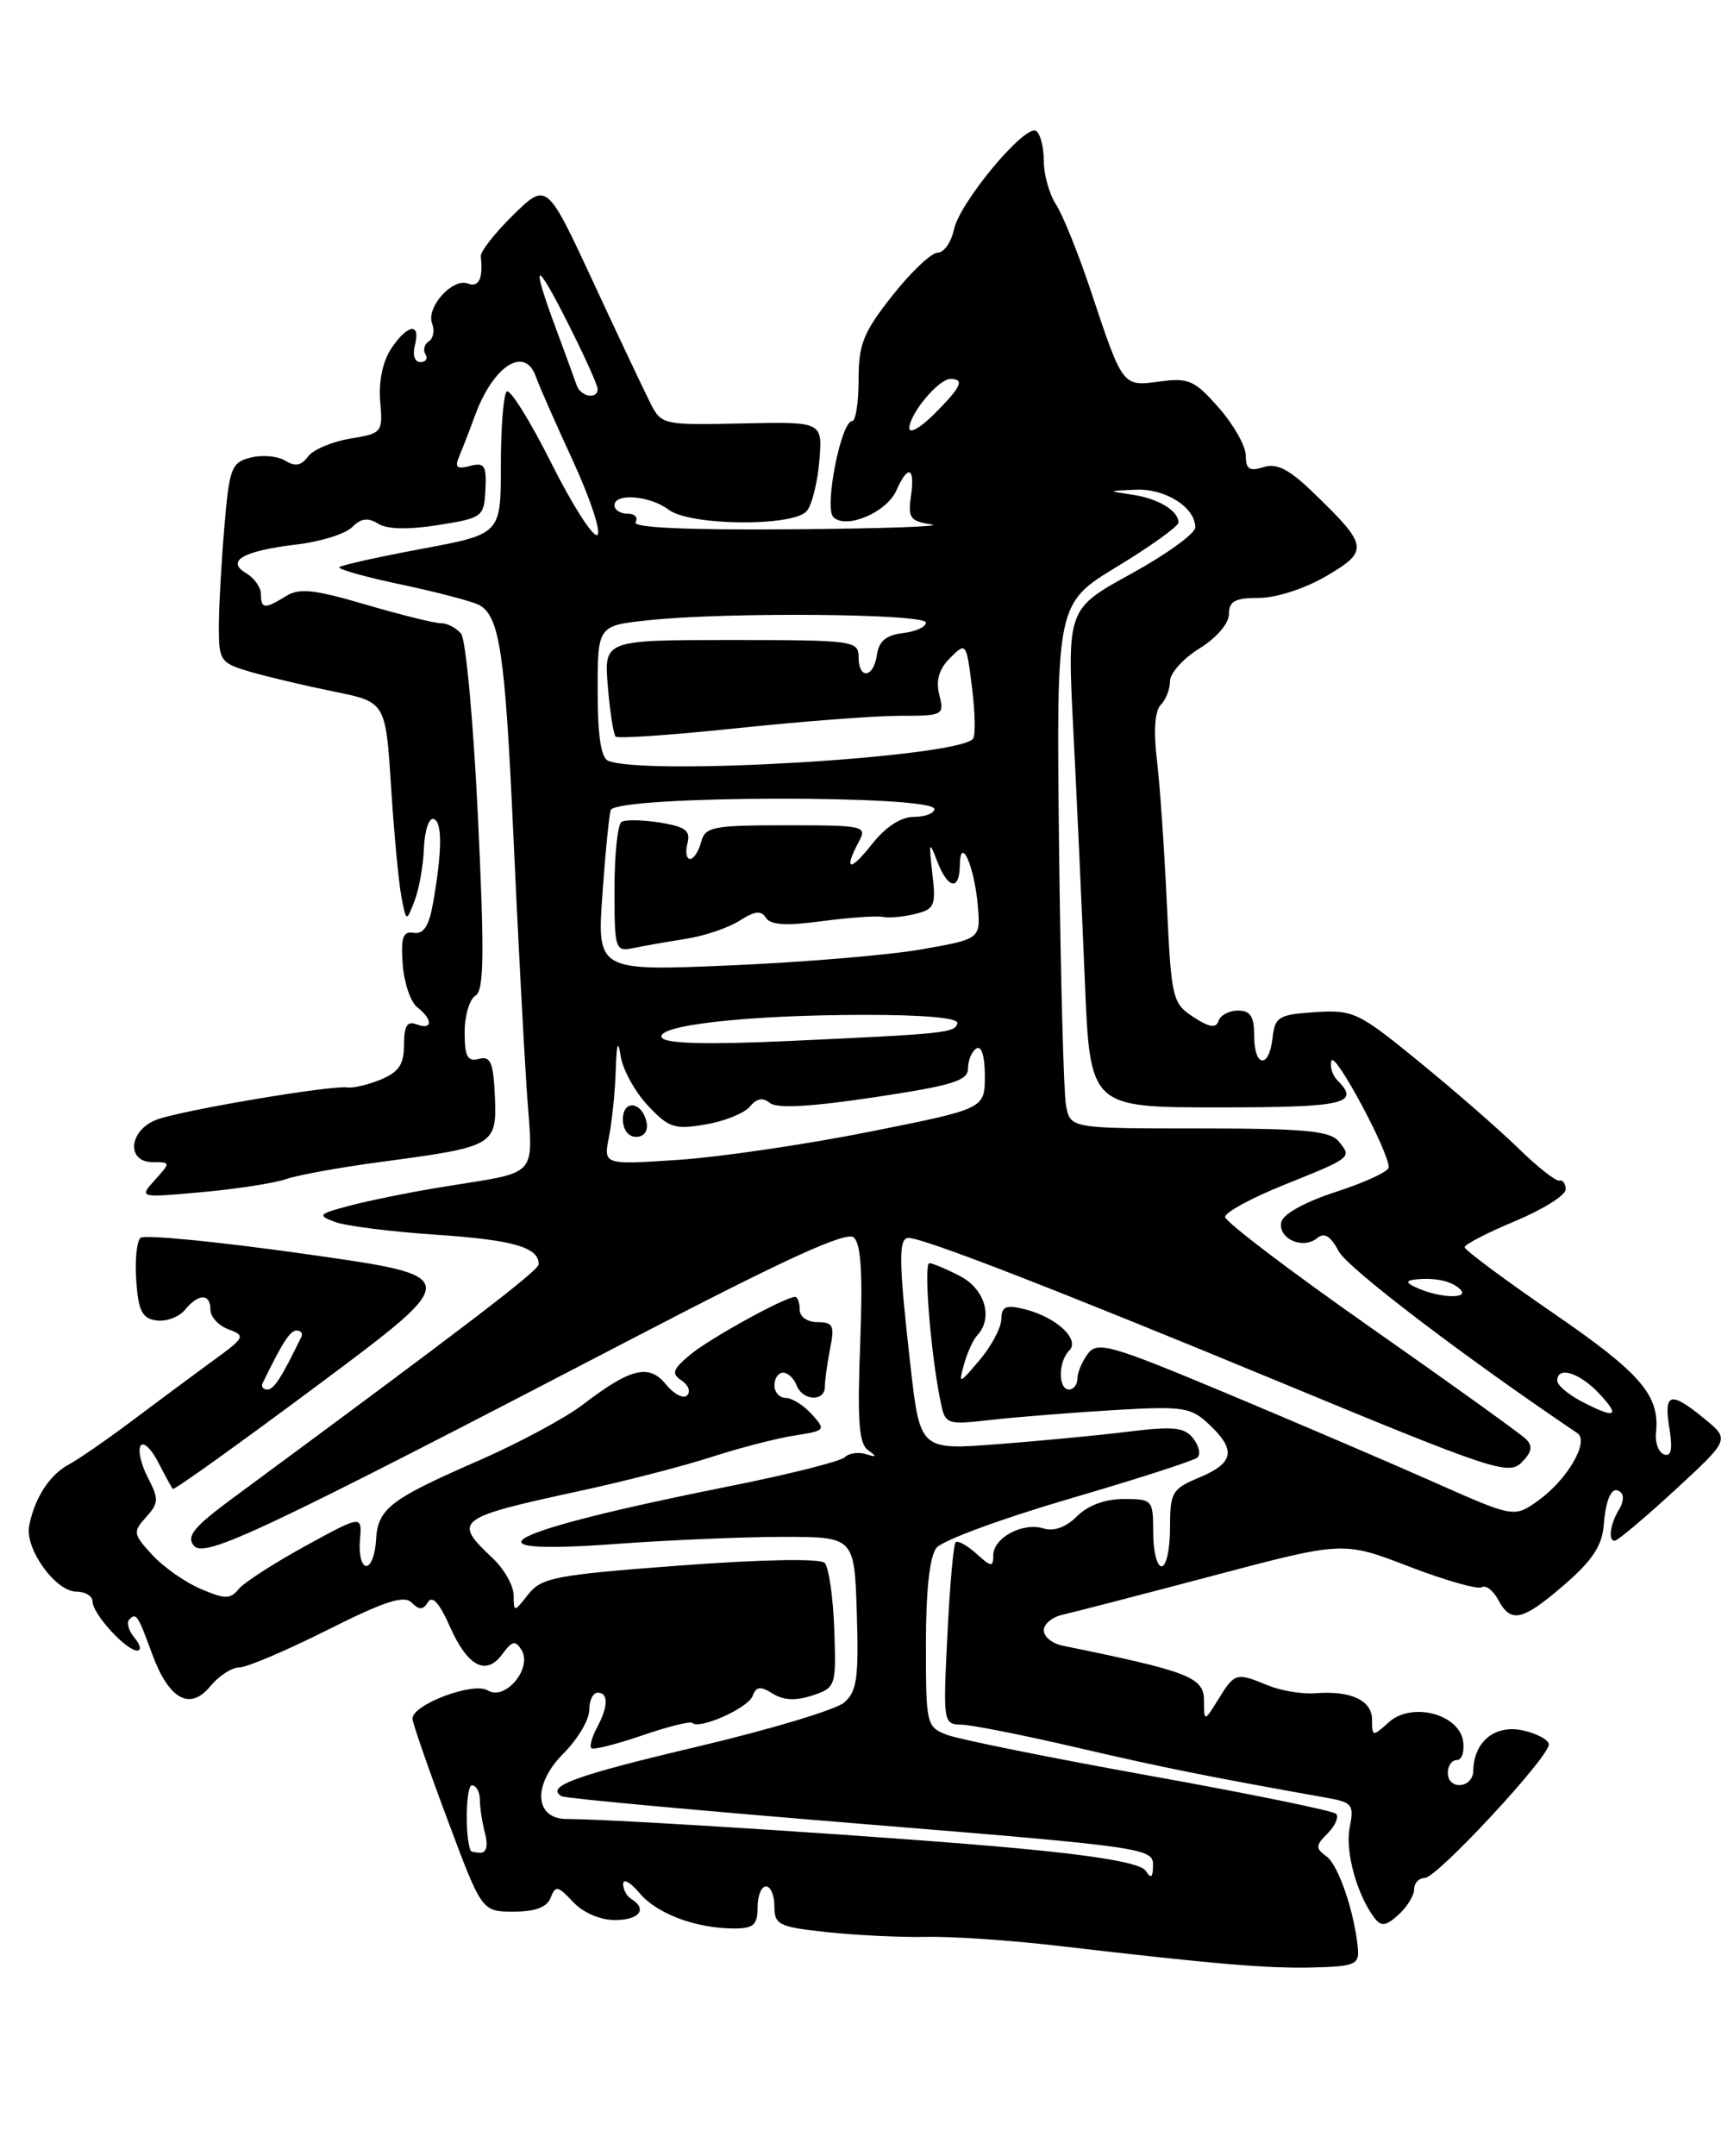 <?xml version="1.0" encoding="UTF-8" standalone="no"?>
<!DOCTYPE svg PUBLIC "-//W3C//DTD SVG 1.1//EN" "http://www.w3.org/Graphics/SVG/1.1/DTD/svg11.dtd" >
<svg xmlns="http://www.w3.org/2000/svg" xmlns:xlink="http://www.w3.org/1999/xlink" version="1.1" viewBox="0 0 206 256">
 <g >
 <path fill="currentColor"
d=" M 161.33 231.50 C 160.95 227.18 159.03 221.50 157.60 220.45 C 156.26 219.47 156.27 219.16 157.73 217.70 C 158.64 216.79 159.08 215.75 158.72 215.38 C 158.35 215.02 148.39 212.98 136.58 210.86 C 124.77 208.73 113.96 206.55 112.55 206.02 C 110.05 205.07 110.00 204.84 110.00 195.22 C 110.00 188.86 110.44 184.82 111.25 183.80 C 111.94 182.93 119.03 180.32 127.00 177.99 C 134.97 175.66 141.84 173.45 142.25 173.08 C 142.67 172.70 142.44 171.68 141.75 170.80 C 140.71 169.48 139.40 169.34 134.00 170.01 C 130.43 170.45 123.41 171.12 118.40 171.50 C 109.30 172.19 109.30 172.19 108.15 162.06 C 106.76 149.79 106.72 147.00 107.93 147.00 C 109.72 147.00 125.68 153.20 152.30 164.22 C 177.24 174.55 179.22 175.21 180.76 173.67 C 181.98 172.45 182.12 171.72 181.30 170.90 C 180.69 170.29 172.38 164.32 162.84 157.64 C 153.30 150.96 145.52 145.05 145.54 144.50 C 145.57 143.95 148.69 142.25 152.48 140.73 C 160.67 137.43 160.63 137.47 159.02 135.52 C 157.99 134.28 154.94 134.00 142.46 134.00 C 127.16 134.00 127.16 134.00 126.64 131.25 C 126.36 129.74 125.99 115.71 125.81 100.08 C 125.50 71.66 125.50 71.66 132.75 67.26 C 136.74 64.84 140.00 62.49 140.00 62.05 C 140.00 60.64 137.59 59.19 134.50 58.74 C 131.54 58.30 131.54 58.30 134.92 58.15 C 138.45 58.00 142.00 60.24 142.00 62.63 C 142.00 63.35 138.57 65.83 134.39 68.13 C 126.77 72.31 126.77 72.31 127.52 86.90 C 127.93 94.93 128.54 108.25 128.88 116.50 C 129.50 131.50 129.50 131.50 144.75 131.50 C 159.75 131.50 161.66 131.06 158.89 128.29 C 158.28 127.68 157.96 126.62 158.18 125.95 C 158.57 124.78 165.02 136.80 164.98 138.62 C 164.97 139.11 162.16 140.41 158.74 141.52 C 154.96 142.75 152.40 144.18 152.21 145.15 C 151.83 147.10 154.80 148.41 156.46 147.03 C 157.33 146.31 158.06 146.75 159.05 148.60 C 160.12 150.59 173.89 161.08 187.39 170.18 C 188.85 171.17 186.19 175.73 182.72 178.20 C 179.87 180.23 179.87 180.23 170.19 175.93 C 164.86 173.57 153.75 168.81 145.50 165.36 C 131.93 159.69 130.38 159.25 129.25 160.74 C 128.56 161.64 128.00 162.97 128.00 163.69 C 128.00 164.41 127.55 165.00 127.00 165.00 C 125.69 165.00 125.71 161.69 127.02 160.38 C 128.35 159.05 125.50 156.41 121.75 155.47 C 119.50 154.91 118.99 155.12 118.96 156.64 C 118.94 157.66 117.78 159.85 116.38 161.50 C 113.92 164.40 113.86 164.42 114.53 162.00 C 114.91 160.62 115.62 159.07 116.11 158.55 C 118.02 156.50 117.01 153.06 114.05 151.53 C 112.43 150.69 110.79 150.00 110.41 150.00 C 109.72 150.00 110.54 160.43 111.68 166.14 C 112.29 169.22 112.29 169.22 117.90 168.59 C 120.98 168.25 127.50 167.73 132.39 167.44 C 140.58 166.96 141.47 167.10 143.64 169.14 C 146.88 172.18 146.60 173.72 142.50 175.44 C 139.23 176.80 139.00 177.19 139.00 181.45 C 139.00 183.95 138.55 186.00 138.00 186.00 C 137.45 186.00 137.00 184.20 137.00 182.00 C 137.00 178.10 136.92 178.00 133.50 178.00 C 131.30 178.00 129.24 178.76 127.95 180.05 C 126.65 181.35 125.20 181.88 123.99 181.50 C 121.53 180.72 118.00 182.60 118.00 184.69 C 118.00 186.12 117.76 186.10 115.99 184.49 C 114.89 183.50 113.78 182.89 113.53 183.14 C 113.27 183.39 112.83 188.36 112.55 194.18 C 112.03 204.60 112.06 204.75 114.26 204.80 C 115.49 204.83 121.67 206.06 128.00 207.53 C 138.06 209.87 143.14 210.90 157.72 213.50 C 160.67 214.03 160.88 214.33 160.34 217.03 C 159.78 219.85 161.21 225.03 163.31 227.78 C 164.09 228.79 164.67 228.71 166.14 227.37 C 167.16 226.45 168.00 225.08 168.00 224.35 C 168.00 223.61 168.57 223.00 169.27 223.00 C 170.70 223.00 184.00 208.69 184.00 207.15 C 184.00 206.61 182.62 205.86 180.93 205.48 C 177.62 204.76 175.09 206.79 175.03 210.25 C 174.99 212.38 172.00 212.62 172.00 210.50 C 172.00 209.68 172.48 209.00 173.07 209.00 C 173.66 209.00 174.00 208.00 173.82 206.78 C 173.35 203.52 167.70 202.06 164.99 204.51 C 163.06 206.25 163.00 206.24 163.00 204.22 C 163.00 201.90 160.48 200.73 156.23 201.07 C 154.73 201.19 152.23 200.78 150.68 200.15 C 146.85 198.58 146.70 198.62 144.76 201.75 C 143.05 204.50 143.05 204.50 143.03 201.86 C 143.00 199.16 141.14 198.45 126.25 195.42 C 125.01 195.17 124.00 194.35 124.00 193.60 C 124.00 192.85 125.01 192.01 126.25 191.74 C 127.49 191.46 135.49 189.39 144.04 187.13 C 159.58 183.01 159.58 183.01 167.37 186.01 C 171.66 187.66 175.56 188.77 176.03 188.48 C 176.51 188.18 177.39 188.86 177.99 189.97 C 179.50 192.81 180.86 192.49 185.88 188.15 C 189.15 185.33 190.33 183.54 190.52 181.13 C 190.79 177.74 191.59 176.25 192.60 177.27 C 192.93 177.60 192.83 178.46 192.38 179.18 C 191.30 180.91 191.00 183.01 191.84 182.96 C 192.20 182.93 195.43 180.22 199.00 176.93 C 205.50 170.94 205.50 170.94 202.50 168.48 C 198.45 165.15 197.63 165.36 198.32 169.57 C 198.73 172.10 198.55 173.01 197.70 172.71 C 197.04 172.47 196.61 171.33 196.73 170.16 C 197.22 165.73 194.98 163.10 184.56 155.95 C 178.75 151.96 174.00 148.43 174.00 148.10 C 174.01 147.77 176.70 146.38 180.00 145.00 C 183.30 143.62 185.99 141.94 186.00 141.25 C 186.00 140.56 185.66 140.08 185.25 140.19 C 184.84 140.29 182.67 138.59 180.43 136.40 C 178.19 134.21 172.91 129.60 168.69 126.16 C 161.39 120.19 160.79 119.90 156.26 120.19 C 151.90 120.47 151.47 120.73 151.18 123.25 C 150.76 126.96 149.00 126.76 149.00 123.00 C 149.00 120.71 148.55 120.00 147.08 120.00 C 146.03 120.00 144.98 120.55 144.76 121.23 C 144.46 122.13 143.67 122.01 141.76 120.76 C 139.28 119.13 139.15 118.58 138.62 107.28 C 138.32 100.80 137.79 93.09 137.43 90.15 C 137.03 86.76 137.20 84.40 137.90 83.70 C 138.50 83.10 139.00 81.83 139.00 80.88 C 139.00 79.94 140.57 78.19 142.50 77.00 C 144.53 75.74 146.00 74.03 146.00 72.92 C 146.00 71.39 146.72 71.00 149.57 71.00 C 151.61 71.00 155.04 69.89 157.56 68.41 C 162.63 65.44 162.55 64.81 156.18 58.65 C 153.17 55.72 151.70 54.96 150.10 55.47 C 148.44 56.00 148.00 55.71 148.00 54.10 C 148.00 52.98 146.56 50.43 144.80 48.43 C 141.93 45.16 141.22 44.84 137.79 45.30 C 133.33 45.90 133.41 46.00 129.58 34.51 C 128.11 30.11 126.26 25.52 125.46 24.29 C 124.66 23.07 124.00 20.73 124.00 19.09 C 124.00 17.46 123.59 15.86 123.08 15.55 C 121.76 14.73 114.02 24.01 113.33 27.25 C 113.01 28.76 112.14 30.00 111.40 30.00 C 110.65 30.00 108.24 32.29 106.02 35.09 C 102.56 39.47 102.00 40.87 102.00 45.09 C 102.00 47.79 101.66 50.00 101.24 50.00 C 99.92 50.00 97.89 60.29 99.00 61.40 C 100.50 62.90 105.33 60.86 106.49 58.24 C 107.87 55.11 108.73 55.45 108.22 58.92 C 107.85 61.50 108.13 61.90 110.65 62.27 C 112.22 62.51 104.81 62.77 94.19 62.85 C 81.54 62.95 75.09 62.66 75.50 62.00 C 75.84 61.45 75.42 61.00 74.56 61.00 C 73.70 61.00 73.00 60.55 73.00 60.00 C 73.00 58.51 77.22 58.85 79.44 60.53 C 81.98 62.45 94.29 62.56 95.85 60.68 C 96.46 59.95 97.13 57.26 97.34 54.71 C 97.72 50.07 97.72 50.07 88.17 50.28 C 78.90 50.49 78.58 50.43 77.33 48.00 C 76.63 46.62 73.55 40.13 70.51 33.57 C 64.96 21.63 64.96 21.63 60.98 25.52 C 58.80 27.65 57.06 29.87 57.12 30.45 C 57.41 33.07 56.89 34.17 55.59 33.67 C 53.75 32.97 50.59 36.50 51.34 38.43 C 51.65 39.26 51.47 40.21 50.94 40.54 C 50.41 40.87 50.23 41.56 50.54 42.07 C 50.86 42.58 50.59 43.00 49.94 43.00 C 49.26 43.00 48.99 42.16 49.29 41.00 C 50.01 38.23 48.38 38.49 46.44 41.45 C 45.46 42.94 44.96 45.39 45.17 47.67 C 45.49 51.36 45.41 51.46 41.58 52.09 C 39.43 52.45 37.17 53.41 36.58 54.23 C 35.79 55.30 35.05 55.43 33.90 54.71 C 33.03 54.16 31.18 53.99 29.80 54.33 C 27.48 54.92 27.25 55.52 26.65 62.63 C 26.29 66.85 26.00 72.19 26.00 74.49 C 26.00 78.47 26.19 78.74 29.75 79.78 C 31.81 80.38 36.27 81.43 39.66 82.12 C 45.81 83.36 45.81 83.36 46.46 93.43 C 46.81 98.97 47.37 104.85 47.69 106.50 C 48.27 109.50 48.27 109.50 49.24 107.00 C 49.78 105.62 50.28 102.81 50.36 100.75 C 50.44 98.68 50.95 97.11 51.50 97.25 C 52.56 97.51 52.54 101.05 51.44 107.27 C 50.96 109.97 50.32 110.96 49.16 110.77 C 47.87 110.55 47.61 111.28 47.84 114.50 C 48.00 116.70 48.78 119.00 49.57 119.61 C 51.45 121.07 51.41 122.37 49.50 121.64 C 48.37 121.21 48.00 121.81 48.00 124.06 C 48.00 126.38 47.38 127.30 45.25 128.19 C 43.74 128.81 41.96 129.23 41.29 129.13 C 39.42 128.83 21.53 131.85 18.60 132.96 C 15.30 134.22 14.96 138.00 18.15 138.00 C 20.28 138.00 20.29 138.03 18.40 140.12 C 16.50 142.24 16.50 142.24 24.00 141.56 C 28.12 141.19 32.62 140.49 34.00 140.01 C 35.38 139.53 40.55 138.59 45.50 137.94 C 58.77 136.17 59.04 136.01 58.79 130.17 C 58.61 126.14 58.28 125.37 56.89 125.74 C 55.53 126.09 55.20 125.47 55.20 122.58 C 55.20 120.61 55.78 118.65 56.48 118.24 C 57.50 117.65 57.56 113.41 56.78 97.00 C 56.24 85.72 55.34 75.94 54.78 75.25 C 54.21 74.56 53.13 74.00 52.36 74.00 C 51.59 74.00 47.57 73.00 43.44 71.79 C 37.31 69.99 35.55 69.80 33.97 70.79 C 31.46 72.35 31.00 72.32 31.00 70.55 C 31.00 69.75 30.21 68.64 29.25 68.07 C 26.77 66.61 28.89 65.41 35.29 64.65 C 38.09 64.32 41.03 63.40 41.83 62.60 C 42.88 61.54 43.72 61.43 44.93 62.19 C 46.00 62.86 48.51 62.91 52.04 62.35 C 57.34 61.51 57.50 61.39 57.67 58.15 C 57.81 55.27 57.56 54.88 55.84 55.33 C 54.27 55.74 53.99 55.50 54.56 54.18 C 54.95 53.25 55.79 51.09 56.42 49.37 C 58.60 43.40 62.37 41.00 63.67 44.75 C 64.00 45.71 65.98 50.21 68.07 54.74 C 70.15 59.26 71.45 63.22 70.96 63.53 C 70.46 63.83 67.99 59.97 65.47 54.94 C 62.94 49.91 60.57 46.11 60.19 46.50 C 59.81 46.89 59.50 50.85 59.50 55.31 C 59.50 63.42 59.50 63.42 50.12 65.17 C 44.97 66.13 40.55 67.11 40.32 67.35 C 40.08 67.58 43.40 68.52 47.70 69.42 C 51.99 70.33 56.15 71.42 56.95 71.86 C 59.35 73.18 60.01 77.58 60.98 99.00 C 61.49 110.28 62.21 123.87 62.56 129.20 C 63.30 140.30 64.50 138.96 52.00 141.04 C 48.42 141.63 43.70 142.60 41.50 143.18 C 37.81 144.16 37.68 144.31 39.79 145.10 C 41.05 145.58 46.45 146.26 51.79 146.62 C 60.96 147.23 64.00 148.11 64.00 150.12 C 64.00 150.87 55.43 157.42 27.69 177.87 C 23.03 181.31 22.11 182.42 23.03 183.54 C 24.31 185.08 30.89 181.97 76.08 158.46 C 93.30 149.50 100.54 146.20 101.41 146.93 C 102.29 147.66 102.51 151.17 102.19 159.58 C 101.84 168.73 102.04 171.43 103.12 172.20 C 104.22 172.99 104.17 173.08 102.87 172.67 C 101.98 172.39 100.84 172.56 100.36 173.04 C 99.87 173.53 93.63 175.10 86.48 176.52 C 59.72 181.87 54.11 184.75 73.25 183.33 C 79.44 182.88 88.33 182.50 93.00 182.50 C 101.50 182.50 101.50 182.50 101.79 191.56 C 102.03 199.25 101.80 200.86 100.29 202.17 C 99.30 203.02 91.42 205.39 82.76 207.43 C 68.24 210.86 64.73 212.15 66.73 213.30 C 67.16 213.55 83.14 215.01 102.25 216.57 C 135.73 219.29 137.00 219.47 136.98 221.45 C 136.97 222.96 136.75 223.15 136.12 222.16 C 135.55 221.26 130.58 220.38 120.89 219.48 C 107.90 218.26 73.10 216.00 67.34 216.00 C 63.47 216.00 63.25 211.90 66.93 208.23 C 68.62 206.54 70.00 204.22 70.00 203.08 C 70.00 201.93 70.45 201.00 71.00 201.00 C 72.30 201.00 72.27 202.63 70.92 205.15 C 70.32 206.26 70.03 207.36 70.25 207.59 C 70.48 207.82 73.18 207.14 76.25 206.09 C 79.32 205.03 82.02 204.36 82.25 204.59 C 83.08 205.41 88.85 202.84 89.40 201.41 C 89.84 200.25 90.34 200.19 91.81 201.12 C 93.09 201.91 94.56 201.98 96.51 201.33 C 99.30 200.40 99.34 200.26 99.11 193.44 C 98.97 189.62 98.46 186.09 97.97 185.59 C 97.44 185.05 90.55 185.17 80.79 185.90 C 66.01 187.01 64.34 187.33 62.77 189.31 C 61.06 191.48 61.04 191.48 61.02 189.42 C 61.01 188.28 59.88 186.29 58.50 185.00 C 53.75 180.54 54.15 180.23 69.00 177.02 C 74.22 175.89 81.20 174.09 84.50 173.02 C 87.80 171.95 92.23 170.80 94.35 170.47 C 98.08 169.89 98.14 169.82 96.44 167.94 C 95.48 166.87 94.08 166.00 93.35 166.00 C 92.61 166.00 92.00 165.32 92.00 164.50 C 92.00 163.68 92.46 163.00 93.03 163.00 C 93.60 163.00 94.32 163.68 94.64 164.50 C 95.36 166.38 98.00 166.48 98.00 164.63 C 98.00 163.87 98.28 161.84 98.62 160.13 C 99.17 157.41 98.97 157.00 97.12 157.00 C 95.90 157.00 95.00 156.36 95.00 155.50 C 95.00 154.68 94.76 154.00 94.47 154.00 C 93.26 154.00 84.31 158.94 81.99 160.87 C 79.90 162.62 79.74 163.12 80.97 163.93 C 81.78 164.46 82.08 165.25 81.63 165.70 C 81.19 166.14 80.06 165.55 79.12 164.40 C 77.11 161.91 74.91 162.45 69.22 166.81 C 67.17 168.38 61.67 171.33 57.00 173.38 C 46.24 178.08 44.87 179.14 44.67 182.93 C 44.57 184.63 44.05 185.99 43.50 185.96 C 42.95 185.92 42.62 184.54 42.76 182.89 C 43.02 179.89 43.02 179.89 36.26 183.59 C 32.54 185.63 28.98 187.93 28.35 188.70 C 27.36 189.91 26.73 189.91 23.85 188.68 C 22.01 187.90 19.41 186.08 18.09 184.64 C 15.81 182.17 15.77 181.91 17.35 180.16 C 18.86 178.49 18.89 178.01 17.57 175.47 C 16.76 173.92 16.37 172.21 16.70 171.68 C 17.03 171.15 17.96 172.02 18.78 173.61 C 19.60 175.20 20.38 176.64 20.53 176.81 C 20.67 176.98 28.51 171.37 37.94 164.34 C 55.08 151.56 55.08 151.56 36.29 148.91 C 25.96 147.45 17.13 146.58 16.69 146.99 C 16.24 147.40 16.01 149.70 16.19 152.11 C 16.44 155.68 16.89 156.56 18.59 156.80 C 19.74 156.96 21.25 156.40 21.96 155.55 C 23.60 153.57 25.00 153.56 25.00 155.53 C 25.00 156.37 25.97 157.42 27.16 157.86 C 29.19 158.62 29.10 158.82 25.41 161.50 C 23.26 163.07 18.98 166.24 15.89 168.56 C 12.81 170.88 9.33 173.29 8.16 173.91 C 5.88 175.14 4.10 177.90 3.46 181.20 C 2.94 183.91 6.60 189.00 9.07 189.00 C 10.13 189.00 11.00 189.53 11.00 190.19 C 11.00 191.63 14.98 196.00 16.30 196.00 C 16.82 196.00 16.68 195.31 15.98 194.48 C 15.28 193.64 15.00 192.66 15.36 192.31 C 16.19 191.48 16.37 191.75 18.07 196.39 C 20.05 201.79 22.56 203.19 24.97 200.25 C 25.99 199.01 27.54 198.00 28.43 198.00 C 29.32 198.00 34.02 196.00 38.88 193.56 C 45.68 190.15 47.99 189.39 48.90 190.30 C 49.81 191.21 50.26 191.20 50.85 190.24 C 51.36 189.42 52.22 190.38 53.41 193.07 C 55.54 197.90 57.74 199.07 59.68 196.42 C 60.84 194.84 61.23 194.75 61.96 195.93 C 63.29 198.09 60.01 202.02 57.94 200.73 C 56.26 199.68 49.00 202.40 49.00 204.08 C 49.00 204.55 50.85 209.90 53.12 215.96 C 57.24 227.00 57.24 227.00 61.01 227.00 C 63.60 227.00 64.99 226.48 65.42 225.34 C 65.99 223.87 66.28 223.93 68.07 225.84 C 69.25 227.11 71.29 228.00 73.04 228.00 C 75.95 228.00 76.96 226.71 75.00 225.50 C 74.45 225.16 74.01 224.35 74.03 223.69 C 74.05 223.04 74.93 223.54 75.99 224.81 C 78.03 227.26 82.71 229.00 87.24 229.00 C 89.52 229.00 90.00 228.56 90.00 226.50 C 90.00 225.12 90.45 224.00 91.00 224.00 C 91.55 224.00 92.00 225.07 92.00 226.38 C 92.00 228.57 92.52 228.82 98.31 229.44 C 101.78 229.81 107.07 230.06 110.06 230.00 C 113.05 229.93 120.00 230.40 125.50 231.04 C 144.57 233.26 150.53 233.76 156.00 233.63 C 160.85 233.52 161.48 233.26 161.33 231.50 Z  M 55.90 219.75 C 55.22 218.08 55.35 212.00 56.06 212.00 C 56.58 212.00 57.01 212.79 57.01 213.75 C 57.02 214.71 57.30 216.51 57.63 217.75 C 57.99 219.10 57.79 220.00 57.12 220.00 C 56.50 220.00 55.95 219.89 55.90 219.75 Z  M 187.75 166.34 C 186.24 165.54 185.00 164.47 185.00 163.95 C 185.00 162.17 187.65 162.99 190.00 165.50 C 192.60 168.27 191.91 168.53 187.75 166.34 Z  M 31.20 164.25 C 33.58 159.36 34.46 158.00 35.24 158.00 C 35.75 158.00 36.00 158.34 35.80 158.75 C 33.42 163.64 32.54 165.00 31.76 165.00 C 31.25 165.00 31.00 164.66 31.20 164.25 Z  M 168.50 153.00 C 167.07 152.39 166.93 152.09 168.00 151.95 C 170.35 151.66 172.41 152.08 173.45 153.08 C 174.65 154.24 171.25 154.18 168.50 153.00 Z  M 72.34 135.03 C 72.70 133.23 73.07 129.67 73.15 127.12 C 73.25 123.91 73.43 123.38 73.73 125.39 C 73.97 126.98 75.41 129.62 76.94 131.25 C 79.44 133.93 80.13 134.15 83.80 133.53 C 86.05 133.15 88.42 132.20 89.08 131.41 C 89.89 130.42 90.64 130.29 91.47 130.98 C 92.29 131.65 96.31 131.43 103.84 130.30 C 113.17 128.90 115.00 128.34 115.00 126.87 C 115.00 125.91 115.45 124.84 116.00 124.50 C 116.60 124.13 117.00 125.43 117.00 127.77 C 117.00 131.66 117.00 131.66 103.25 134.40 C 95.69 135.91 85.49 137.40 80.59 137.73 C 71.69 138.32 71.69 138.32 72.34 135.03 Z  M 76.82 133.33 C 76.34 130.82 74.00 130.48 74.00 132.92 C 74.00 134.15 74.65 135.00 75.57 135.00 C 76.50 135.00 77.01 134.32 76.82 133.33 Z  M 78.63 123.22 C 77.73 121.76 88.82 120.52 102.74 120.51 C 109.74 120.50 113.89 120.88 113.74 121.50 C 113.46 122.65 112.45 122.76 93.39 123.63 C 83.91 124.06 79.07 123.92 78.63 123.22 Z  M 71.59 105.91 C 71.96 100.73 72.41 96.34 72.58 96.14 C 74.02 94.45 111.00 94.39 111.00 96.07 C 111.00 96.58 109.91 97.00 108.57 97.00 C 107.03 97.00 105.22 98.18 103.58 100.25 C 100.97 103.57 100.18 103.41 102.04 99.93 C 103.03 98.08 102.65 98.00 93.44 98.00 C 84.65 98.00 83.77 98.17 83.29 100.00 C 83.00 101.10 82.41 102.00 81.98 102.00 C 81.54 102.00 81.41 101.16 81.67 100.14 C 82.06 98.65 81.44 98.17 78.42 97.68 C 76.37 97.35 74.31 97.31 73.84 97.60 C 73.38 97.88 73.00 101.48 73.00 105.58 C 73.00 112.78 73.08 113.02 75.25 112.58 C 76.49 112.32 79.30 111.83 81.50 111.48 C 83.70 111.14 86.57 110.16 87.88 109.32 C 89.67 108.17 90.43 108.08 90.99 108.98 C 91.52 109.84 93.39 109.96 97.61 109.39 C 100.85 108.96 104.12 108.73 104.88 108.88 C 105.65 109.03 107.39 108.87 108.76 108.52 C 111.03 107.96 111.21 107.52 110.76 103.70 C 110.33 99.93 110.39 99.78 111.33 102.25 C 112.61 105.58 113.99 105.83 114.03 102.75 C 114.08 99.08 115.75 102.82 116.16 107.50 C 116.50 111.50 116.50 111.50 109.50 112.73 C 105.65 113.41 95.39 114.27 86.70 114.64 C 70.90 115.31 70.90 115.31 71.59 105.91 Z  M 72.25 90.34 C 71.40 89.99 71.00 87.34 71.00 82.06 C 71.00 74.28 71.00 74.28 77.15 73.64 C 86.54 72.66 110.00 72.87 110.00 73.93 C 110.00 74.45 108.76 75.01 107.25 75.18 C 105.28 75.41 104.41 76.14 104.18 77.75 C 103.78 80.54 102.00 80.74 102.00 78.00 C 102.00 76.09 101.33 76.00 86.88 76.00 C 71.75 76.00 71.75 76.00 72.21 81.50 C 72.46 84.52 72.88 87.21 73.14 87.47 C 73.40 87.73 79.89 87.28 87.56 86.47 C 95.23 85.67 103.91 85.00 106.86 85.00 C 112.07 85.00 112.20 84.93 111.59 82.52 C 111.16 80.79 111.55 79.45 112.88 78.12 C 114.77 76.23 114.81 76.29 115.48 81.69 C 115.86 84.70 115.90 87.44 115.57 87.76 C 113.37 89.96 76.72 92.14 72.25 90.34 Z  M 108.03 50.83 C 108.08 49.10 111.51 45.00 112.91 45.00 C 114.64 45.00 114.21 45.94 111.00 49.15 C 109.35 50.80 108.01 51.56 108.03 50.83 Z  M 68.51 45.75 C 68.27 45.06 67.16 42.02 66.04 39.00 C 63.01 30.83 63.56 30.62 67.50 38.44 C 69.43 42.26 71.00 45.75 71.00 46.19 C 71.00 47.48 68.98 47.12 68.51 45.75 Z "/>
</g>
</svg>